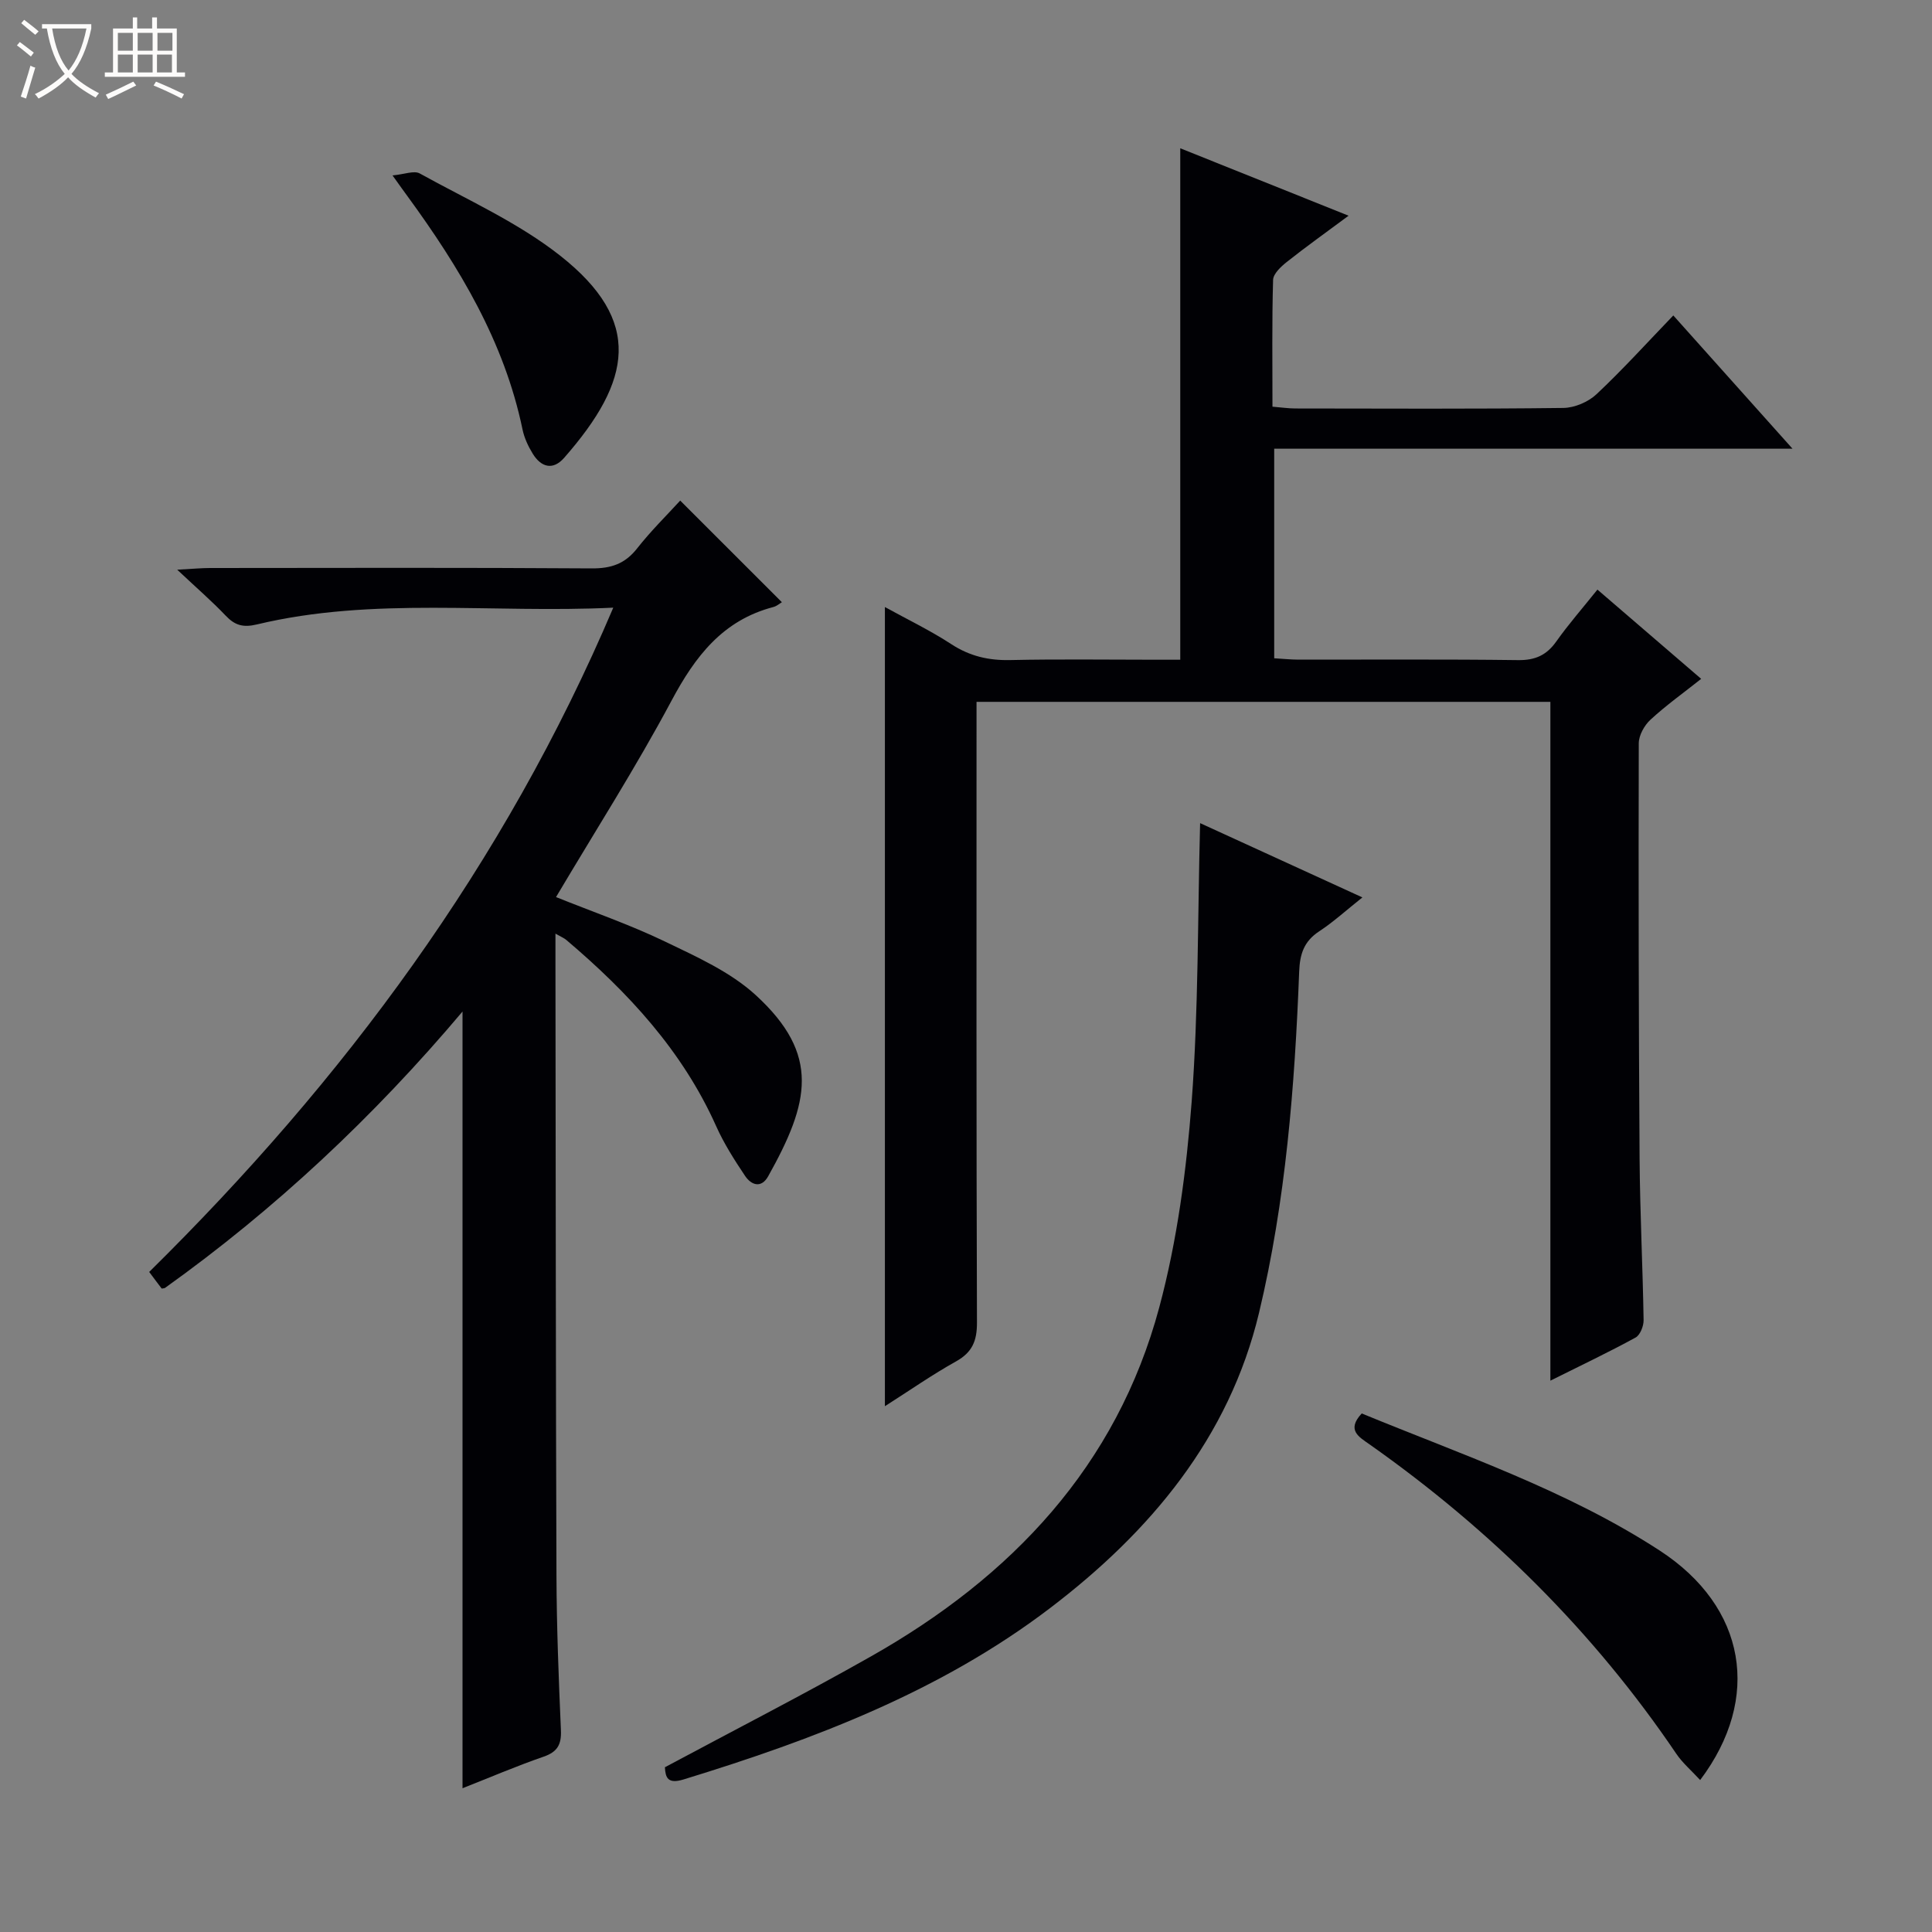 <svg enable-background="new 0 0 400 400" viewBox="0 0 400 400" xmlns="http://www.w3.org/2000/svg"><rect x="0" y="0" width="400" height="400" fill="#808080" stroke="none"/><path d="m6.4 11.7c-1-.8-1.9-1.6-2.9-2.3l.6-.7c.9.7 1.9 1.4 2.9 2.2zm-2.1 8.3c.7-2.1 1.4-4.2 2-6.4.2.1.6.3 1 .4-.7 2.3-1.3 4.4-1.9 6.4zm3-12.8c-1.1-.9-2.1-1.7-2.9-2.4l.6-.7c1 .8 2 1.5 3 2.4zm1.4-1.3v-.9h10.2v.9c-.9 4.2-2.3 7.3-4.1 9.4 1.3 1.4 3.2 2.7 5.7 4-.2.2-.4.5-.7.9-2.5-1.4-4.4-2.7-5.7-4.2-1.4 1.5-3.5 3-6.1 4.4 0 0 0 0-.1-.1-.3-.4-.5-.7-.7-.8 2.7-1.3 4.7-2.8 6.2-4.2-1.8-2.2-3-5.3-3.7-9.4zm9.2 0h-7.1c.6 3.8 1.7 6.7 3.4 8.7 1.7-2.1 2.9-4.8 3.7-8.7z" fill="#fcfbfa"/><path d="m31.6 3.6h.9v2.3h4.1v9.1h1.7v.9h-16.6v-.9h1.7v-9.1h4.1v-2.3h.9v2.3h3.1v-2.3zm-4 13.3.6.8c-1.9.9-3.8 1.9-5.8 2.8-.2-.3-.3-.6-.5-.9 2-.9 3.9-1.8 5.7-2.7zm-3.2-10.1v3.7h3.1v-3.7zm0 4.5v3.7h3.1v-3.7zm4.1-4.5v3.7h3.1v-3.7zm0 4.5v3.7h3.1v-3.7zm9.1 9.1c-2.1-1.1-4.1-2-5.8-2.7l.5-.8c2.2.9 4.1 1.8 5.8 2.6zm-1.9-13.6h-3.1v3.7h3.1zm-3.2 4.5v3.7h3.1v-3.7z" fill="#fcfbfa"/><g fill="#010105"><path d="m183.21 291.14c0-55.3 0-110 0-165.46 4.69 2.59 9.41 4.85 13.75 7.69 3.82 2.49 7.72 3.39 12.22 3.29 9.99-.22 19.99-.07 29.99-.07h5.19c0-35.56 0-70.45 0-105.89 11.38 4.56 22.68 9.08 34.85 13.96-4.7 3.49-8.84 6.44-12.81 9.59-1.2.95-2.78 2.43-2.82 3.7-.25 8.62-.13 17.26-.13 26.25 1.87.15 3.31.37 4.75.37 18.5.02 36.99.12 55.48-.11 2.33-.03 5.16-1.24 6.87-2.85 5.43-5.1 10.44-10.64 15.89-16.3 8.36 9.35 16.17 18.08 24.68 27.59-36.42 0-71.67 0-107.31 0v43.39c1.76.1 3.37.27 4.98.28 15.16.02 30.33-.1 45.49.1 3.55.05 5.92-1.01 7.94-3.87 2.49-3.52 5.35-6.78 8.51-10.73 7.14 6.14 14.13 12.15 21.48 18.48-3.64 2.89-7.26 5.47-10.5 8.46-1.27 1.17-2.42 3.24-2.42 4.9-.07 28.66-.02 57.31.17 85.97.08 11.14.65 22.28.83 33.43.02 1.23-.71 3.1-1.67 3.62-5.52 3.02-11.21 5.72-17.63 8.92 0-47.24 0-93.74 0-140.54-39.83 0-79.04 0-118.81 0v6.05c0 40.82-.05 81.65.09 122.47.01 3.78-.96 6.14-4.31 8.02-4.92 2.74-9.55 5.98-14.75 9.29z"/><path d="m140.83 103.64c7.4 7.39 14.21 14.2 21.05 21.04-.4.23-1.03.8-1.77 1-10.48 2.74-16.18 10.21-21.08 19.39-7.35 13.77-15.79 26.97-23.91 40.66 7.6 3.06 15.3 5.71 22.59 9.22 6.54 3.15 13.51 6.27 18.76 11.08 13.48 12.36 11.09 22.28 2.57 37.51-1.43 2.55-3.5 1.83-4.78-.08-2.21-3.3-4.38-6.7-5.99-10.31-6.98-15.59-18.21-27.69-31.03-38.55-.46-.39-1.05-.62-2.24-1.3v5.47c.06 42.5.06 85 .21 127.49.04 10.65.46 21.3.92 31.94.13 2.95-.68 4.5-3.58 5.5-5.74 1.99-11.34 4.39-16.79 6.54 0-53.68 0-106.87 0-160.81-18.43 21.85-38.86 40.97-61.64 57.25-.37.05-.61.14-.66.08-.81-1.05-1.59-2.11-2.57-3.42 40.29-39.72 73.51-84.36 96.08-137.53-25.12 1.21-49.65-2.3-73.77 3.47-2.88.69-4.57.19-6.48-1.82-2.83-2.98-5.95-5.67-10.03-9.51 3.34-.18 5.07-.35 6.8-.35 26.33-.02 52.67-.1 79 .08 4.03.03 6.91-.94 9.42-4.14 2.86-3.64 6.18-6.9 8.92-9.9z"/><path d="m248.47 170.42c11.14 5.1 21.95 10.04 33.6 15.38-3.34 2.65-5.99 5.08-8.96 7.03-3.13 2.06-3.99 4.67-4.13 8.33-.91 23.76-2.78 47.5-8.31 70.64-6.2 25.92-22.56 45.38-43.28 61.15-22.66 17.25-48.91 27.2-75.88 35.47-3.3 1.01-3.73-.43-3.85-2.53 14.37-7.7 28.7-15.04 42.7-22.97 29.06-16.45 50.84-39.38 59.66-72.27 3.71-13.84 5.62-28.34 6.71-42.66 1.41-18.88 1.22-37.89 1.74-57.57z"/><path d="m352 368.54c-1.88-2.04-3.66-3.55-4.92-5.41-17.16-25.36-38.56-46.49-63.53-64.09-2.12-1.5-4.86-2.92-1.62-6.4 20.87 8.59 42.52 15.92 61.67 28.37 17.96 11.68 21.17 30.57 8.4 47.53z"/><path d="m81.27 36.32c2.44-.22 4.45-1.06 5.63-.41 9.84 5.45 20.35 10.14 29.09 17.03 17.14 13.52 14.84 25.86.81 41.85-2.33 2.66-4.78 1.95-6.51-.87-.94-1.53-1.75-3.27-2.11-5.02-3.77-18.16-13.07-33.56-23.81-48.27-.78-1.05-1.53-2.12-3.1-4.31z"/></g></svg>